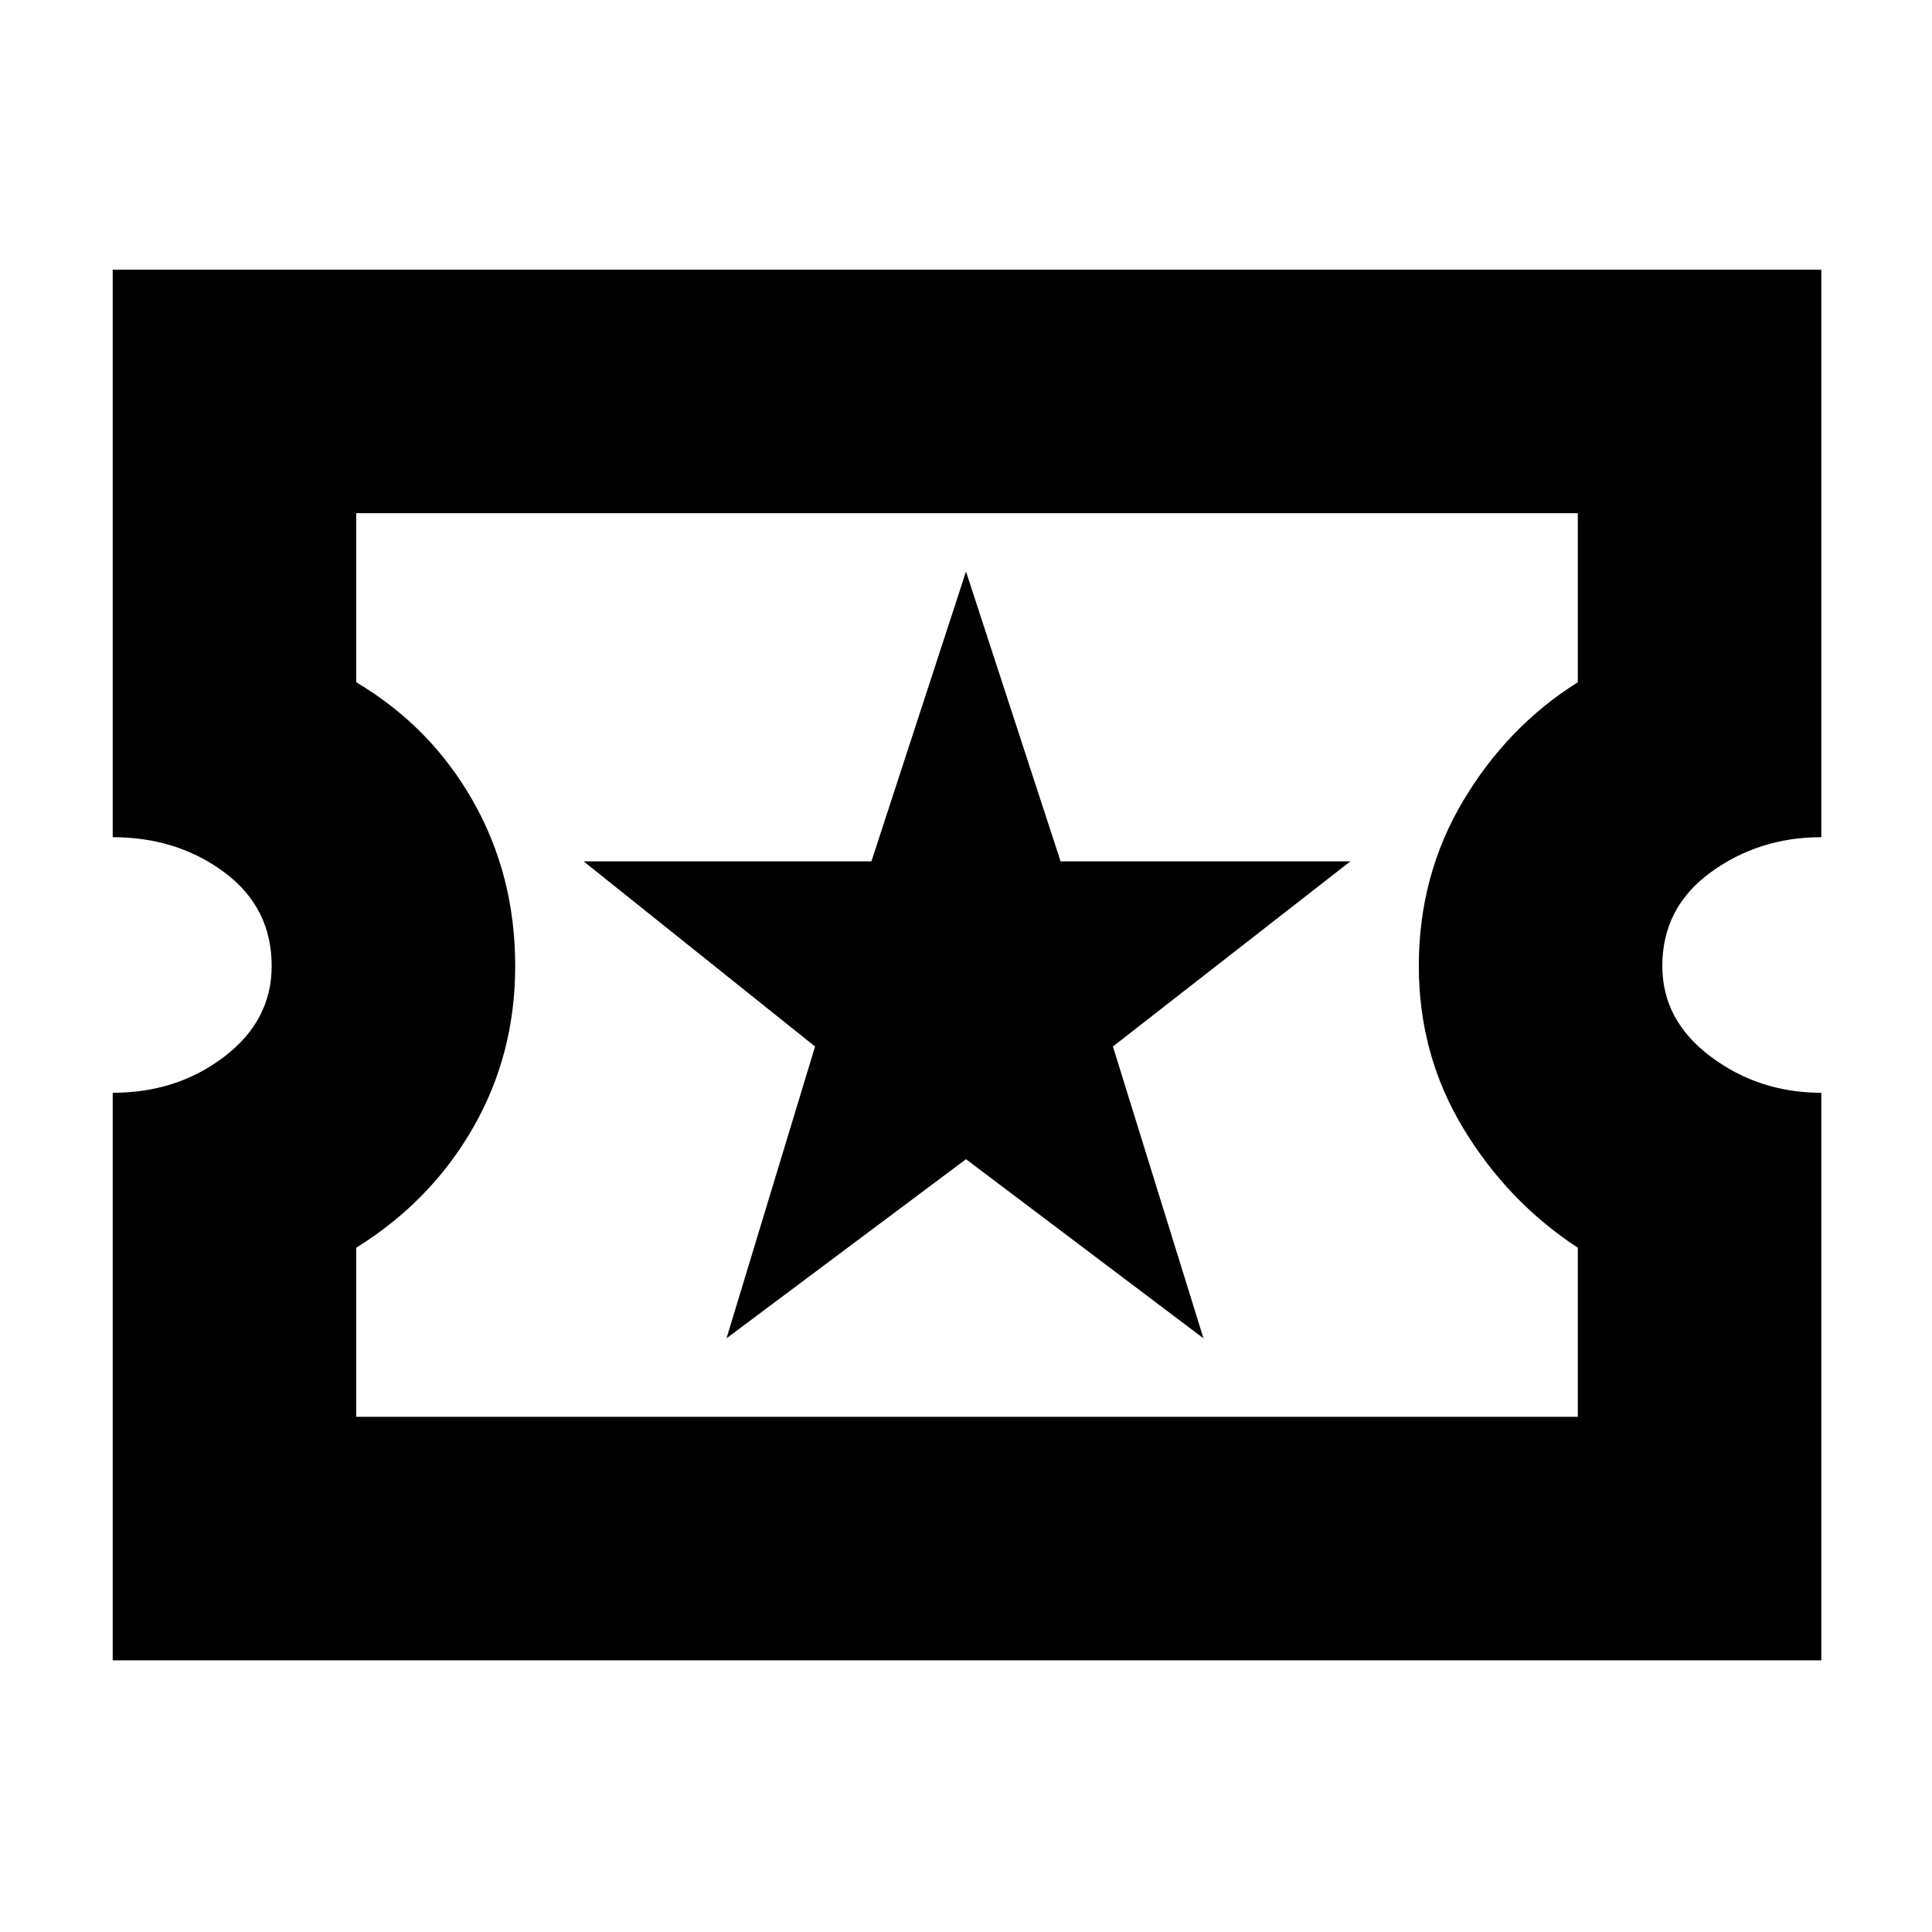 <svg xmlns="http://www.w3.org/2000/svg" height="24" width="24"><path d="M1.4 20.625v-7.05q.8 0 1.388-.45.587-.45.587-1.125 0-.725-.587-1.163Q2.2 10.4 1.4 10.4V3.35h21.225v7.05q-.775 0-1.375.437-.6.438-.6 1.163 0 .675.6 1.125.6.45 1.375.45v7.05ZM4.425 17.6H19.6v-2.1q-.875-.575-1.425-1.488-.55-.912-.55-2.012 0-1.125.55-2.05.55-.925 1.425-1.475v-2.1H4.425v2.1q.925.55 1.45 1.475.525.925.525 2.05 0 1.1-.525 2.012-.525.913-1.45 1.488Zm4.6-.975L12 14.4l2.95 2.225L13.825 13l2.95-2.3h-3.6L12 7.1l-1.175 3.6H7.25l2.875 2.3Zm3-4.65Z"/></svg>